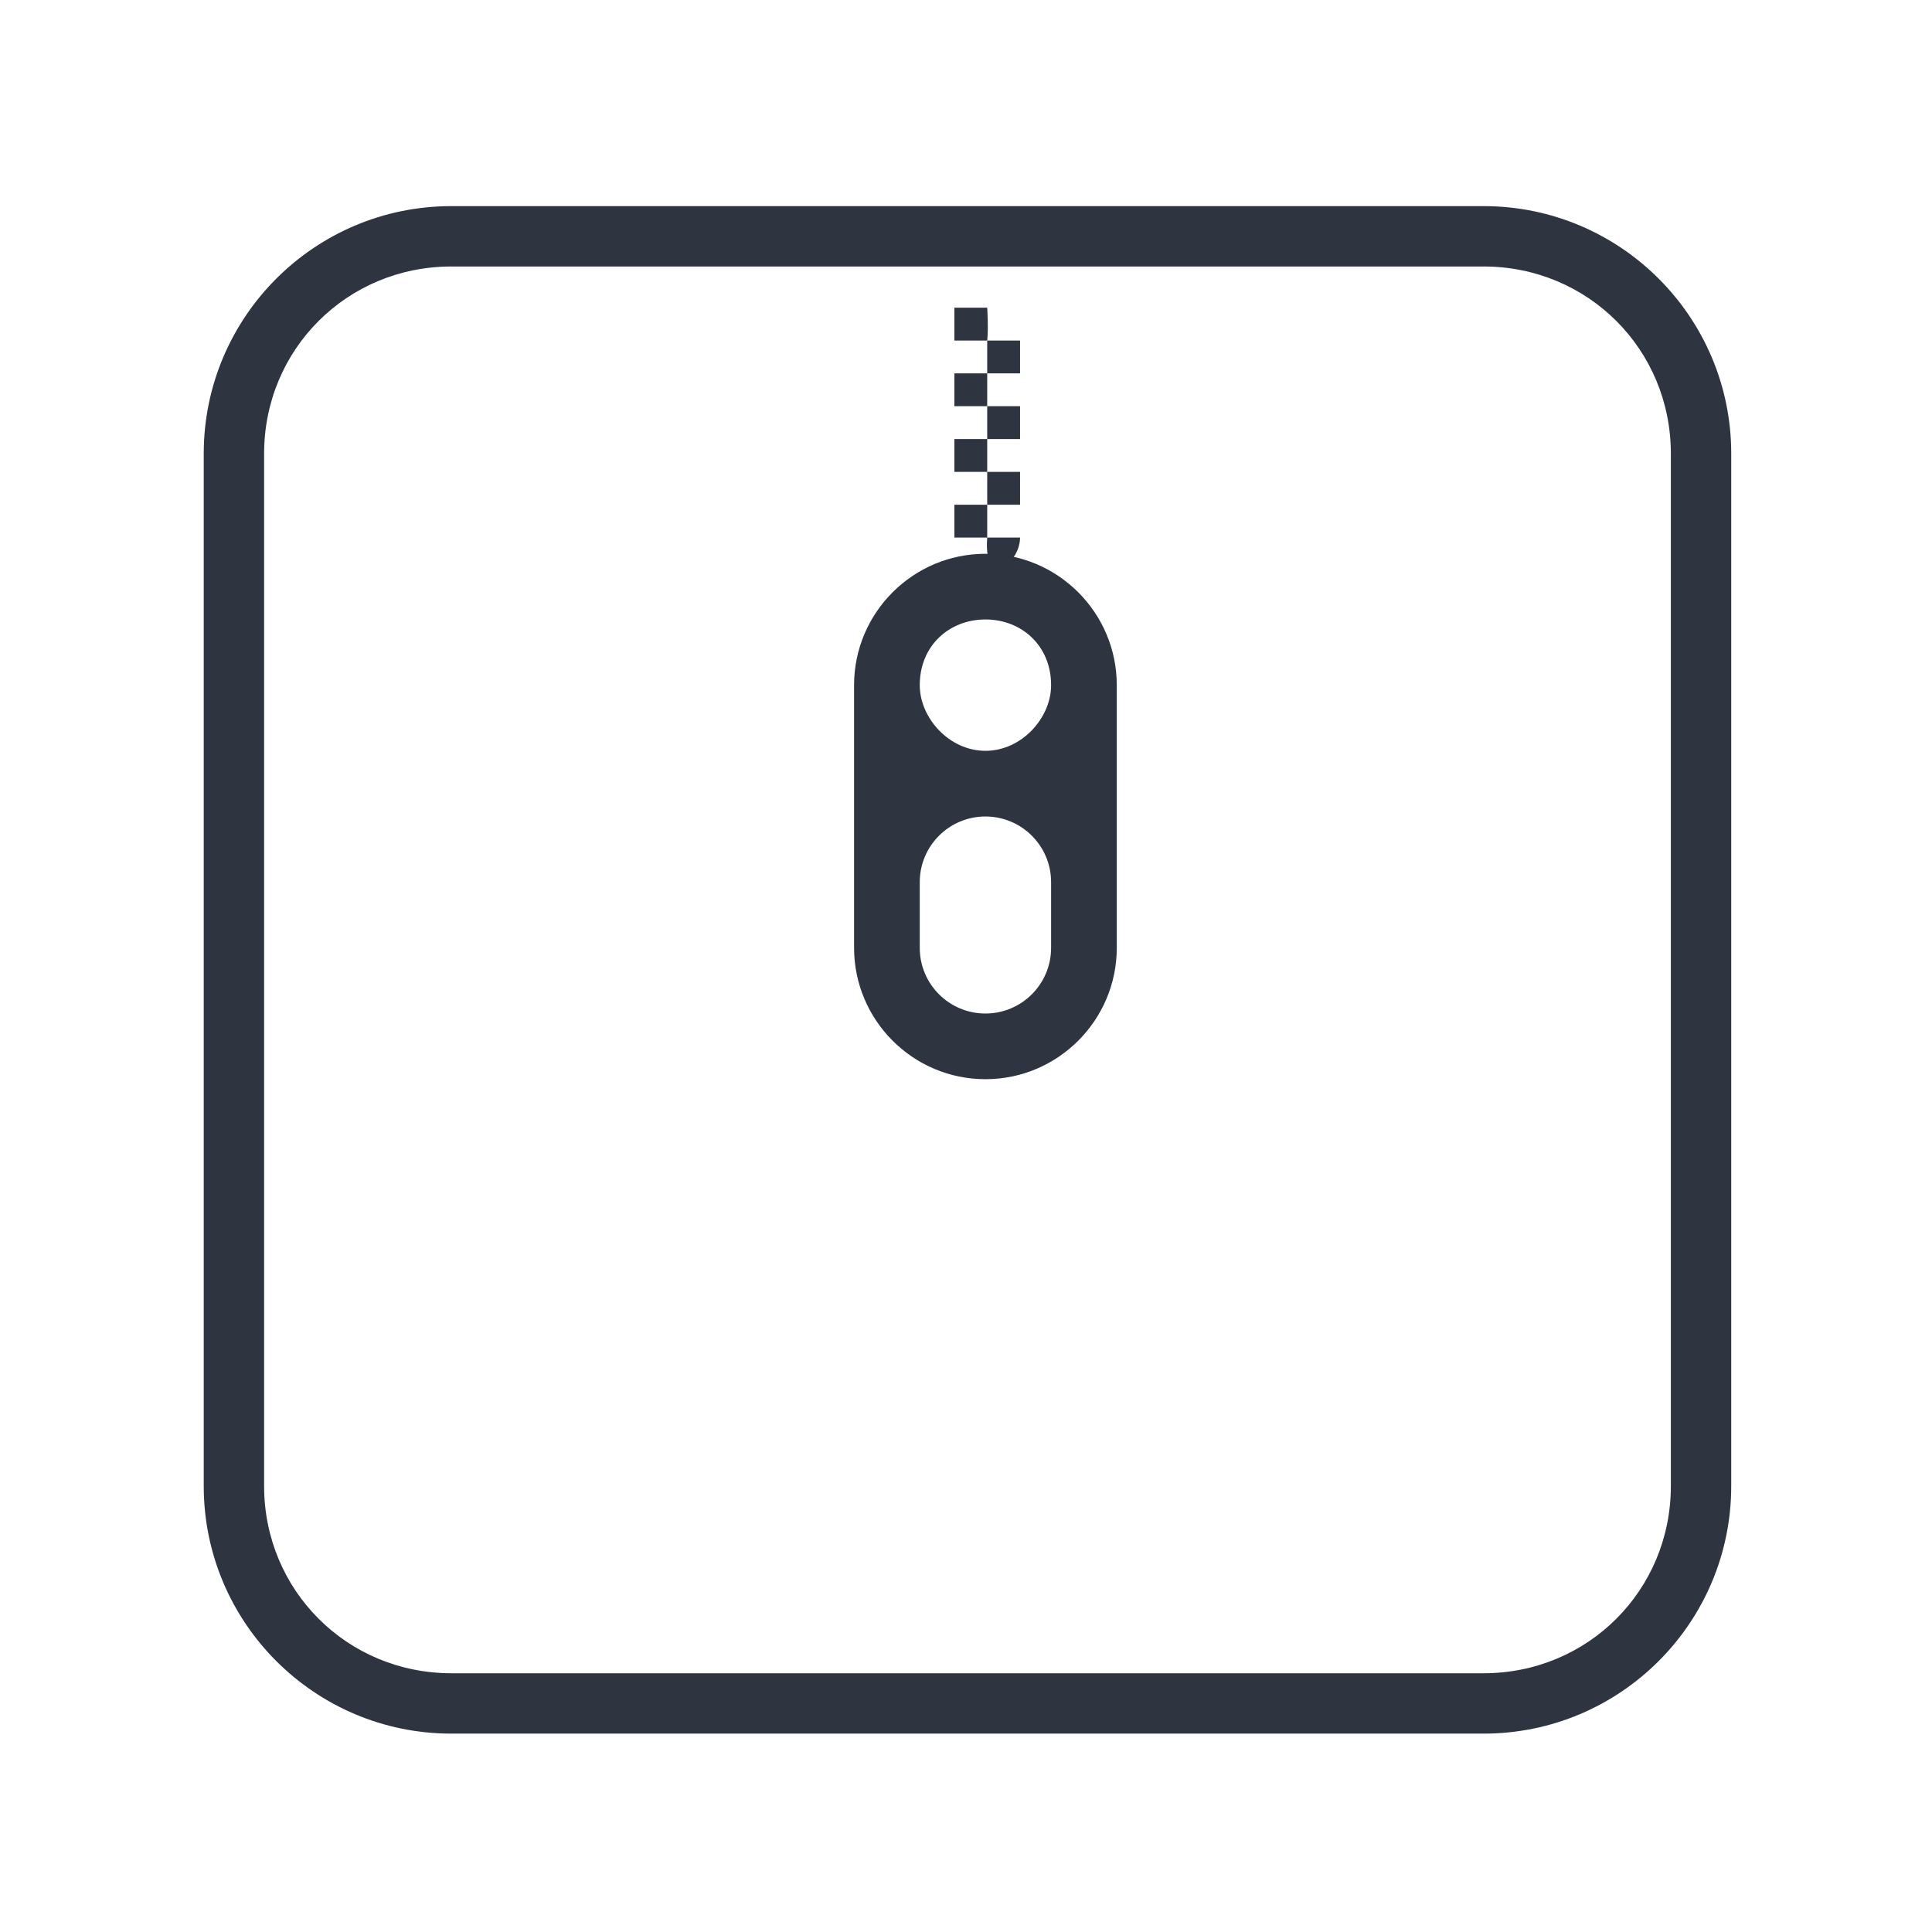 <?xml version='1.0' encoding='UTF-8'?>
<svg xmlns:inkscape="http://www.inkscape.org/namespaces/inkscape" xmlns:sodipodi="http://sodipodi.sourceforge.net/DTD/sodipodi-0.dtd" xmlns:xlink="http://www.w3.org/1999/xlink" xmlns="http://www.w3.org/2000/svg" xmlns:svg="http://www.w3.org/2000/svg" xmlns:rdf="http://www.w3.org/1999/02/22-rdf-syntax-ns#" xmlns:cc="http://creativecommons.org/ns#" xmlns:dc="http://purl.org/dc/elements/1.1/" width="64" height="64" version="1.1" id="svg73" sodipodi:docname="application-x-gzip-compressed-tar copy.svg" inkscape:version="1.4 (e7c3feb100, 2024-10-09)">
  <sodipodi:namedview pagecolor="#f5f7fa" bordercolor="#666666" borderopacity="1" objecttolerance="10" gridtolerance="10" guidetolerance="10" inkscape:pageopacity="0" inkscape:pageshadow="2" inkscape:window-width="1226" inkscape:window-height="669" id="namedview75" showgrid="false" inkscape:zoom="4.4470387" inkscape:cx="19.338712" inkscape:cy="24.735562" inkscape:window-x="413" inkscape:window-y="134" inkscape:window-maximized="0" inkscape:current-layer="g877" inkscape:document-rotation="0" inkscape:pagecheckerboard="0" inkscape:showpageshadow="2" inkscape:deskcolor="#d1d1d1"/>
  <defs id="defs29">
    <style id="current-color-scheme" type="text/css">.ColorScheme-Text {color:#2e3440} .ColorScheme-Highlight {color:#3b4252}</style></defs>
  <g id="g877" transform="matrix(1.1,0,0,1.1,-3.185,-3.207)" style="">
    <path style="opacity:1;baseline-shift:baseline;display:inline;overflow:visible;vector-effect:none;fill:#2e3440;enable-background:accumulate;stop-color:#2e3440;stop-opacity:1" d="m 16.486,9.123 c -4.114,0 -7.455,3.339 -7.455,7.453 v 31.092 c 0,4.114 3.341,7.455 7.455,7.455 h 31.09 c 4.114,0 7.455,-3.341 7.455,-7.455 V 16.576 c 0,-4.114 -3.341,-7.453 -7.455,-7.453 z m 0,1.818 h 31.09 c 3.138,0 5.637,2.496 5.637,5.635 v 31.092 c 0,3.138 -2.498,5.637 -5.637,5.637 H 16.486 c -3.138,0 -5.637,-2.498 -5.637,-5.637 V 16.576 c 0,-3.138 2.498,-5.635 5.637,-5.635 z" class="ColorScheme-Text" id="rect246"/>
  <g id="g8737" style="fill:#2e3440;fill-opacity:1;stroke:none;stroke-width:0.369;stroke-dasharray:none;stroke-opacity:0.6" transform="matrix(0.899,0,0,0.899,3.014,4.62)" class="ColorScheme-Text">
      <path style="fill:#2e3440;fill-opacity:1;stroke:none;stroke-width:0.369;stroke-dasharray:none;stroke-opacity:0.6" d="m 32.878,16.655 c -2.432,0 -4.4,1.98 -4.4,4.4 v 8.8 c 0,2.42 1.969,4.4 4.4,4.4 2.431,0 4.4,-1.98 4.4,-4.4 v -8.8 c 0,-2.42 -1.968,-4.4 -4.4,-4.4 z m 0,2.2 c 1.214,0 2.2,0.88 2.2,2.2 0,1.1 -0.986,2.2 -2.2,2.2 -1.214,0 -2.2,-1.1 -2.2,-2.2 0,-1.32 0.986,-2.2 2.2,-2.2 z m 0,6.6 c 1.215,0 2.2,0.985 2.2,2.2 v 2.2 c 0,1.215 -0.985,2.2 -2.2,2.2 -1.215,0 -2.2,-0.985 -2.2,-2.2 v -2.2 c 0,-1.215 0.985,-2.2 2.2,-2.2 z" id="path20-1" class="ColorScheme-Text"/>
      <path style="fill:#2e3440;fill-opacity:1;stroke:none;stroke-width:0.369;stroke-dasharray:none;stroke-opacity:0.6" d="m 31.838,9.511 h 1.1 c 0.045,-0.404 0,-1.1 0,-1.1 h -1.1 z m 1.1,0 v 1.1 h 1.1 v -1.1 z m 0,1.1 h -1.1 v 1.1 h 1.1 z m 0,1.1 v 1.1 h 1.1 v -1.1 z m 0,1.1 h -1.1 v 1.1 h 1.1 z m 0,1.1 v 1.1 h 1.1 v -1.1 z m 0,1.1 h -1.1 v 1.1 h 1.1 z m 0,1.1 c -0.136,1.751 1.101,0.886 1.1,0 z" id="path16" sodipodi:nodetypes="cccccccccccccccccccccccccccccccccccccc" class="ColorScheme-Text"/>
    </g>
  </g>
</svg>
